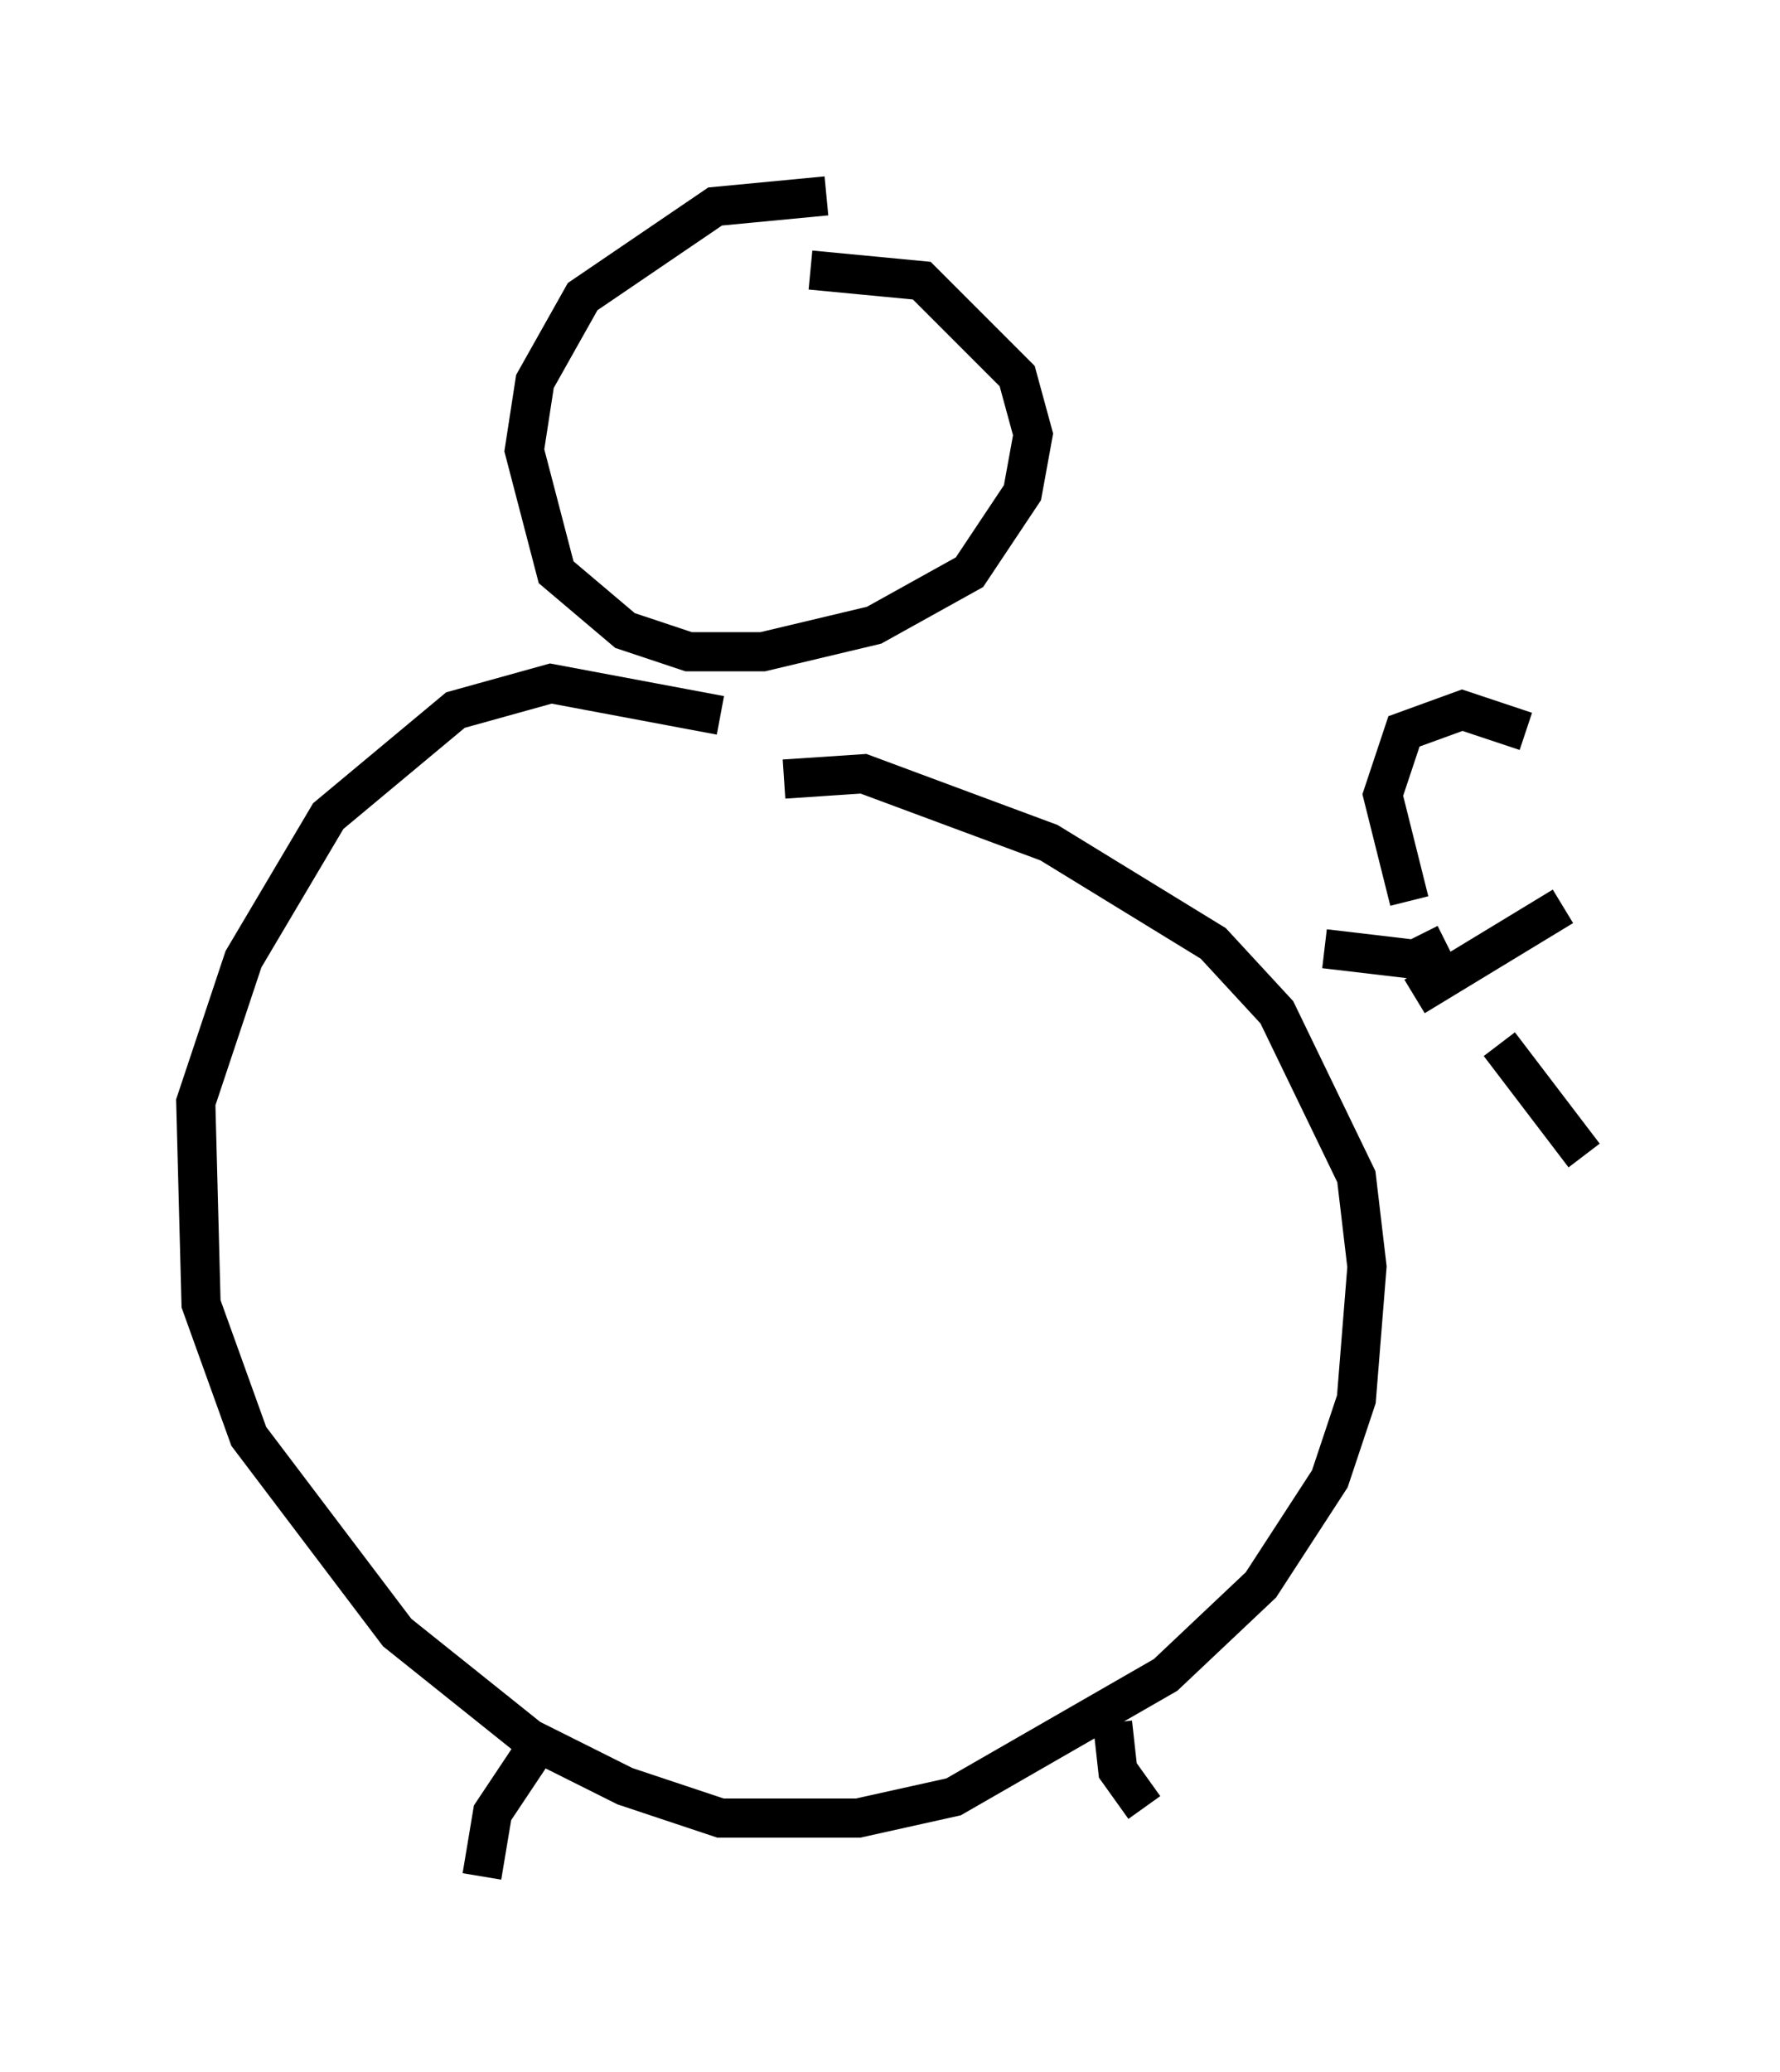 <?xml version="1.0" encoding="utf-8" ?>
<svg baseProfile="full" height="52.895" version="1.1" width="45.453" xmlns="http://www.w3.org/2000/svg" xmlns:ev="http://www.w3.org/2001/xml-events" xmlns:xlink="http://www.w3.org/1999/xlink"><defs /><rect fill="white" height="52.895" width="45.453" x="0" y="0" /><path d="M23.809, 6.759 m-2.706, -1.759 l-2.842, 0.271 -3.383, 2.3 l-1.218, 2.165 -0.271, 1.759 l0.812, 3.112 1.759, 1.488 l1.624, 0.541 1.894, 0.0 l2.842, -0.677 2.436, -1.353 l1.353, -2.03 0.271, -1.488 l-0.406, -1.488 -2.436, -2.436 l-2.842, -0.271 m-2.3, 11.367 l-4.33, -0.812 -2.436, 0.677 l-3.248, 2.706 -2.165, 3.654 l-1.218, 3.654 0.135, 5.142 l1.218, 3.383 3.789, 5.007 l3.383, 2.706 2.436, 1.218 l2.436, 0.812 3.518, 0.0 l2.436, -0.541 5.413, -3.112 l2.436, -2.3 1.759, -2.706 l0.677, -2.03 0.271, -3.383 l-0.271, -2.3 -2.03, -4.195 l-1.624, -1.759 -4.195, -2.571 l-4.736, -1.759 -2.03, 0.135 m-6.36, 24.763 l-1.083, 1.624 -0.271, 1.624 m13.261, -2.571 l0.0, 0.0 m2.842, -1.353 l0.135, 1.218 0.677, 0.947 m4.601, -21.921 l0.0, 0.0 m0.0, 0.0 l2.3, 0.271 0.812, -0.406 m-0.947, -1.083 l-0.677, -2.706 0.541, -1.624 l1.488, -0.541 1.624, 0.541 m-2.842, 6.766 l3.789, -2.3 m-1.624, 3.518 l2.165, 2.842 " fill="none" stroke="black" stroke-width="1" /></svg>